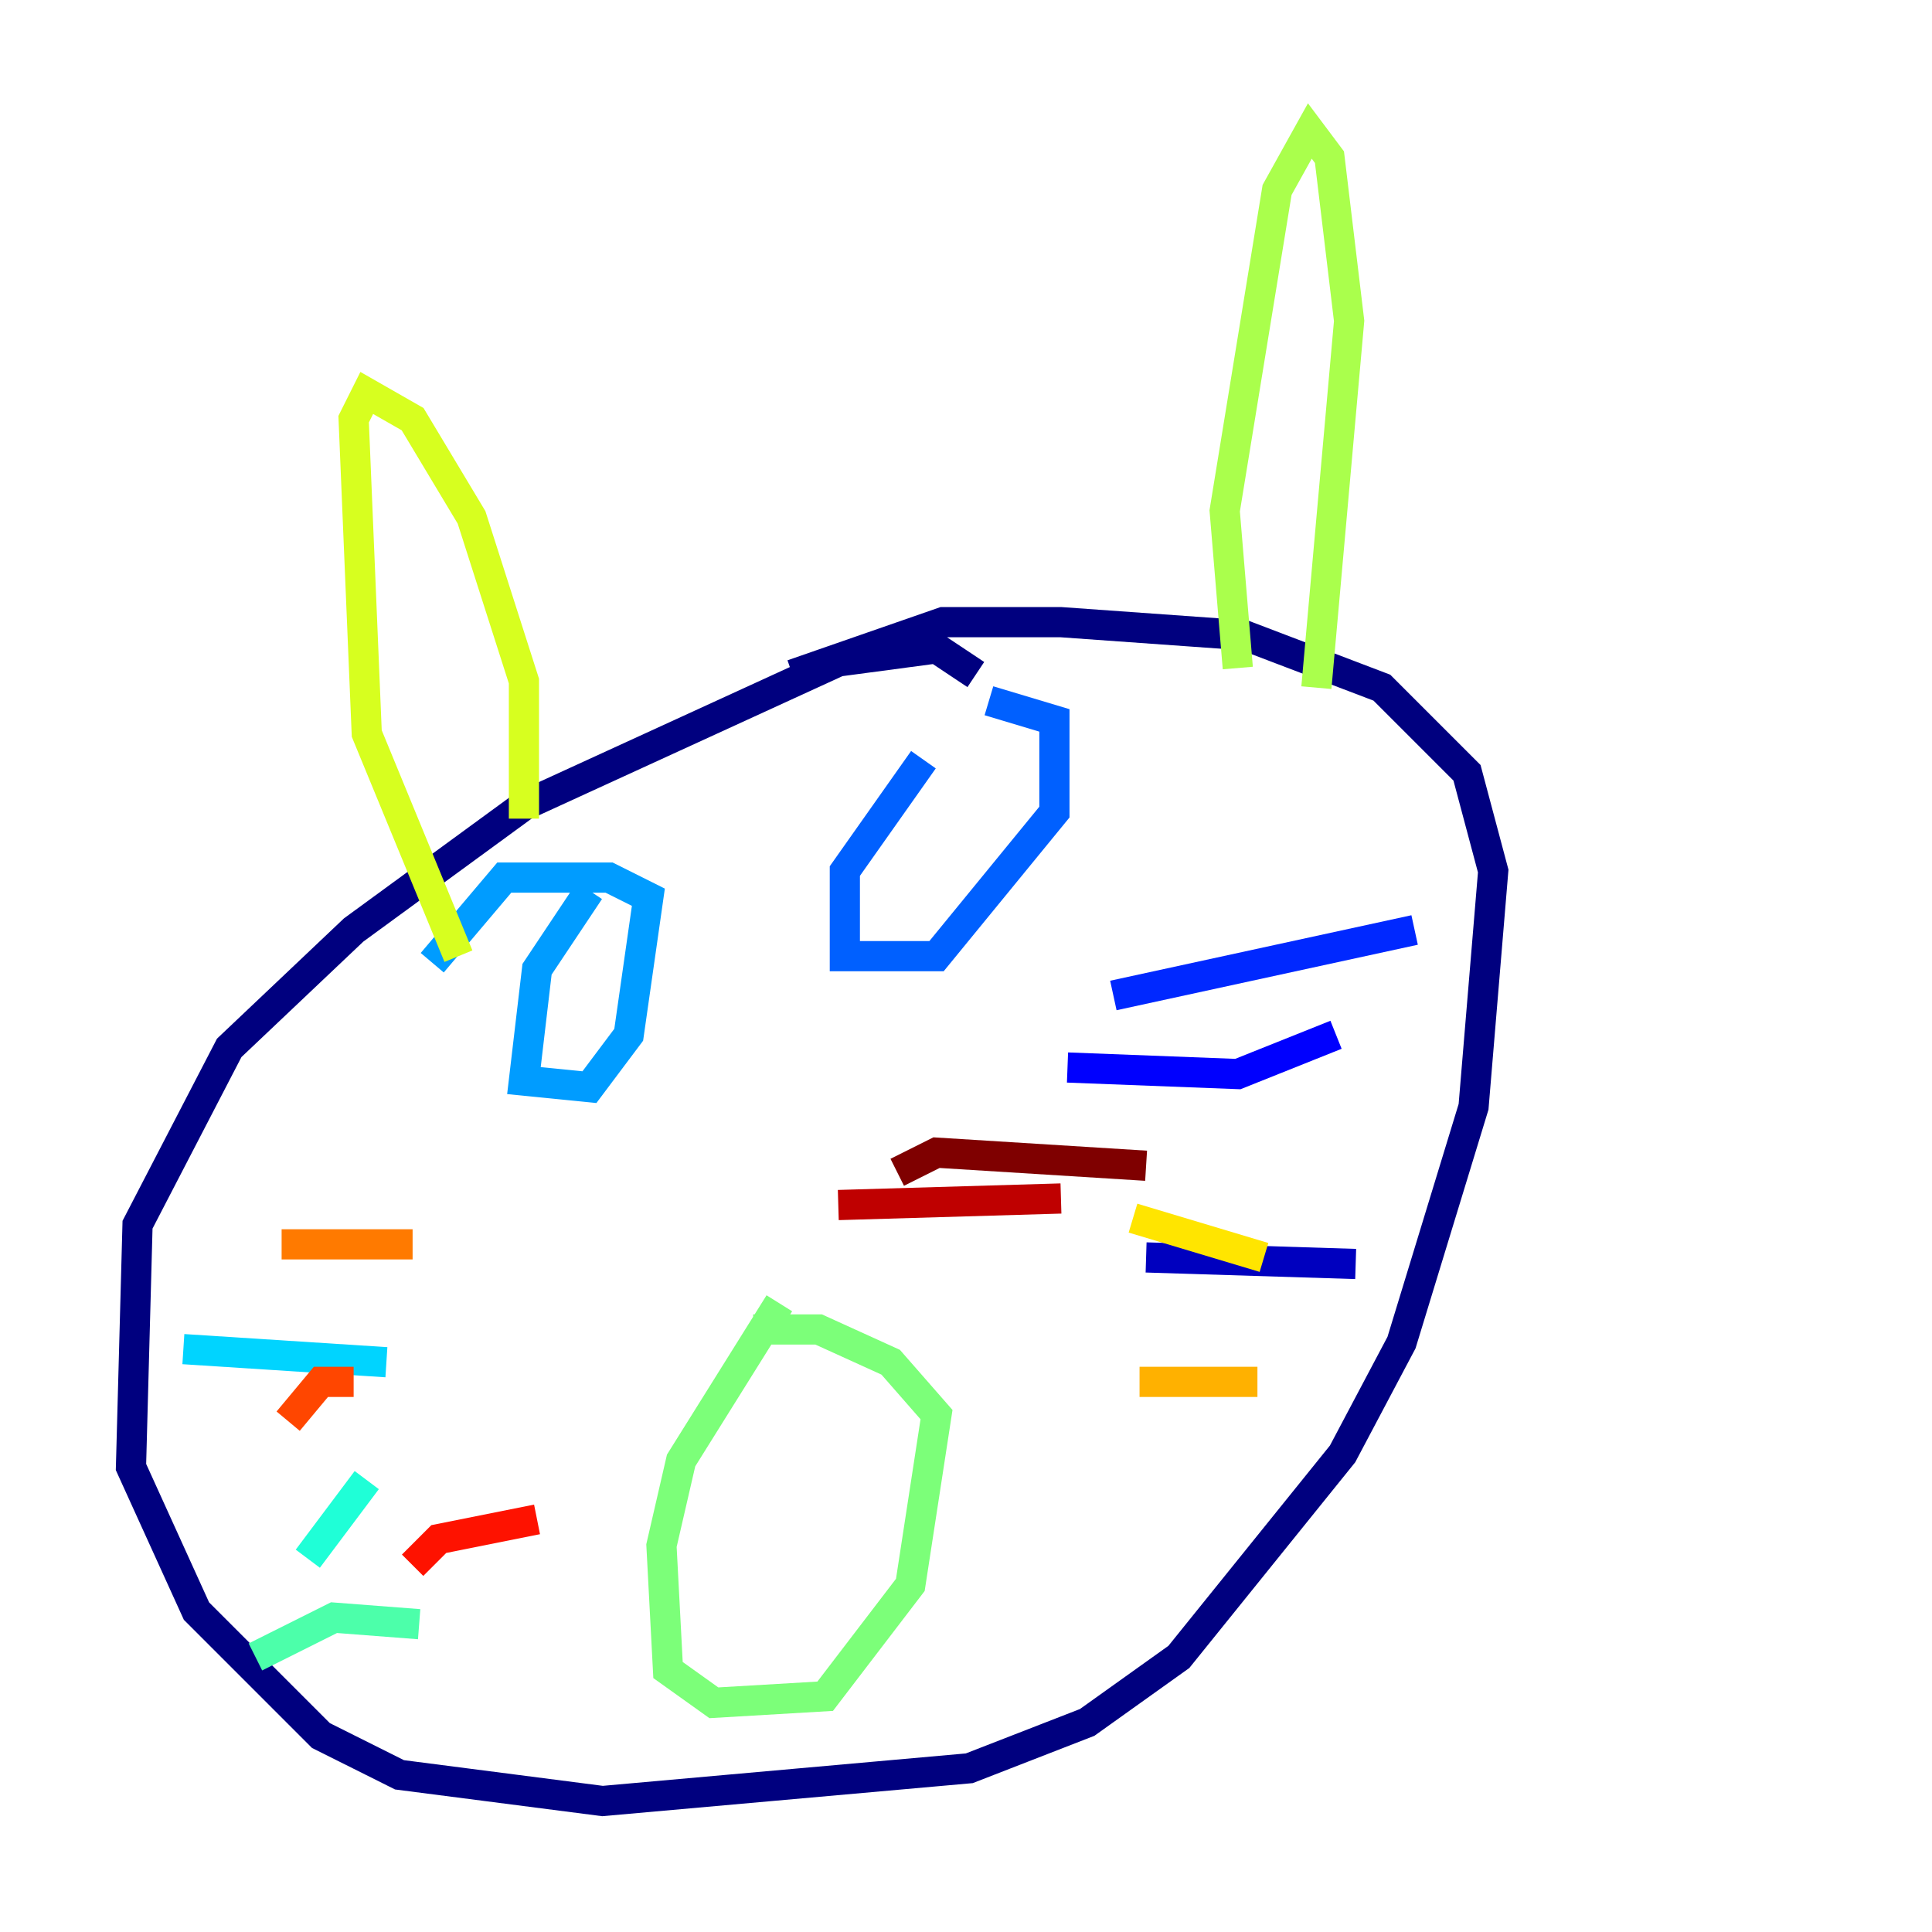 <?xml version="1.0" encoding="utf-8" ?>
<svg baseProfile="tiny" height="128" version="1.2" viewBox="0,0,128,128" width="128" xmlns="http://www.w3.org/2000/svg" xmlns:ev="http://www.w3.org/2001/xml-events" xmlns:xlink="http://www.w3.org/1999/xlink"><defs /><polyline fill="none" points="64.651,44.691 62.047,42.956 55.539,43.824 34.712,53.37 23.43,61.614 15.186,69.424 9.112,81.139 8.678,97.193 13.017,106.739 21.261,114.983 26.468,117.586 39.919,119.322 64.217,117.153 72.027,114.115 78.102,109.776 88.949,96.325 92.854,88.949 97.627,73.329 98.929,57.709 97.193,51.2 91.552,45.559 82.441,42.088 70.291,41.22 62.481,41.22 52.502,44.691" stroke="#00007f" stroke-width="2" /><polyline fill="none" points="75.932,83.308 89.817,83.742" stroke="#0000bf" stroke-width="2" /><polyline fill="none" points="70.725,70.725 82.007,71.159 88.515,68.556" stroke="#0000fe" stroke-width="2" /><polyline fill="none" points="73.763,65.953 93.722,61.614" stroke="#0028ff" stroke-width="2" /><polyline fill="none" points="61.18,50.332 55.973,57.709 55.973,63.349 62.047,63.349 69.858,53.803 69.858,47.729 65.519,46.427" stroke="#0060ff" stroke-width="2" /><polyline fill="none" points="39.051,59.01 35.58,64.217 34.712,71.593 39.051,72.027 41.654,68.556 42.956,59.444 40.352,58.142 33.41,58.142 28.637,63.783" stroke="#009cff" stroke-width="2" /><polyline fill="none" points="25.6,90.251 12.149,89.383" stroke="#00d4ff" stroke-width="2" /><polyline fill="none" points="24.298,98.061 20.393,103.268" stroke="#1fffd7" stroke-width="2" /><polyline fill="none" points="27.77,107.607 22.129,107.173 16.922,109.776" stroke="#4cffaa" stroke-width="2" /><polyline fill="none" points="51.634,86.346 45.125,96.759 43.824,102.4 44.258,110.644 47.295,112.814 54.671,112.38 60.312,105.003 62.047,93.722 59.01,90.251 54.237,88.081 49.898,88.081" stroke="#7cff79" stroke-width="2" /><polyline fill="none" points="82.007,44.258 81.139,33.844 84.61,12.583 86.78,8.678 88.081,10.414 89.383,21.261 87.214,45.559" stroke="#aaff4c" stroke-width="2" /><polyline fill="none" points="34.712,54.237 34.712,45.125 31.241,34.278 27.336,27.77 24.298,26.034 23.43,27.77 24.298,48.597 30.373,63.349" stroke="#d7ff1f" stroke-width="2" /><polyline fill="none" points="75.064,80.705 83.742,83.308" stroke="#ffe500" stroke-width="2" /><polyline fill="none" points="75.498,91.552 83.308,91.552" stroke="#ffb100" stroke-width="2" /><polyline fill="none" points="27.336,82.441 18.658,82.441" stroke="#ff7a00" stroke-width="2" /><polyline fill="none" points="23.43,91.552 21.261,91.552 19.091,94.156" stroke="#ff4600" stroke-width="2" /><polyline fill="none" points="35.58,100.664 29.071,101.966 27.336,103.702" stroke="#fe1200" stroke-width="2" /><polyline fill="none" points="55.539,79.837 70.291,79.403" stroke="#bf0000" stroke-width="2" /><polyline fill="none" points="59.444,77.668 62.047,76.366 75.932,77.234" stroke="#7f0000" stroke-width="2" /></svg>